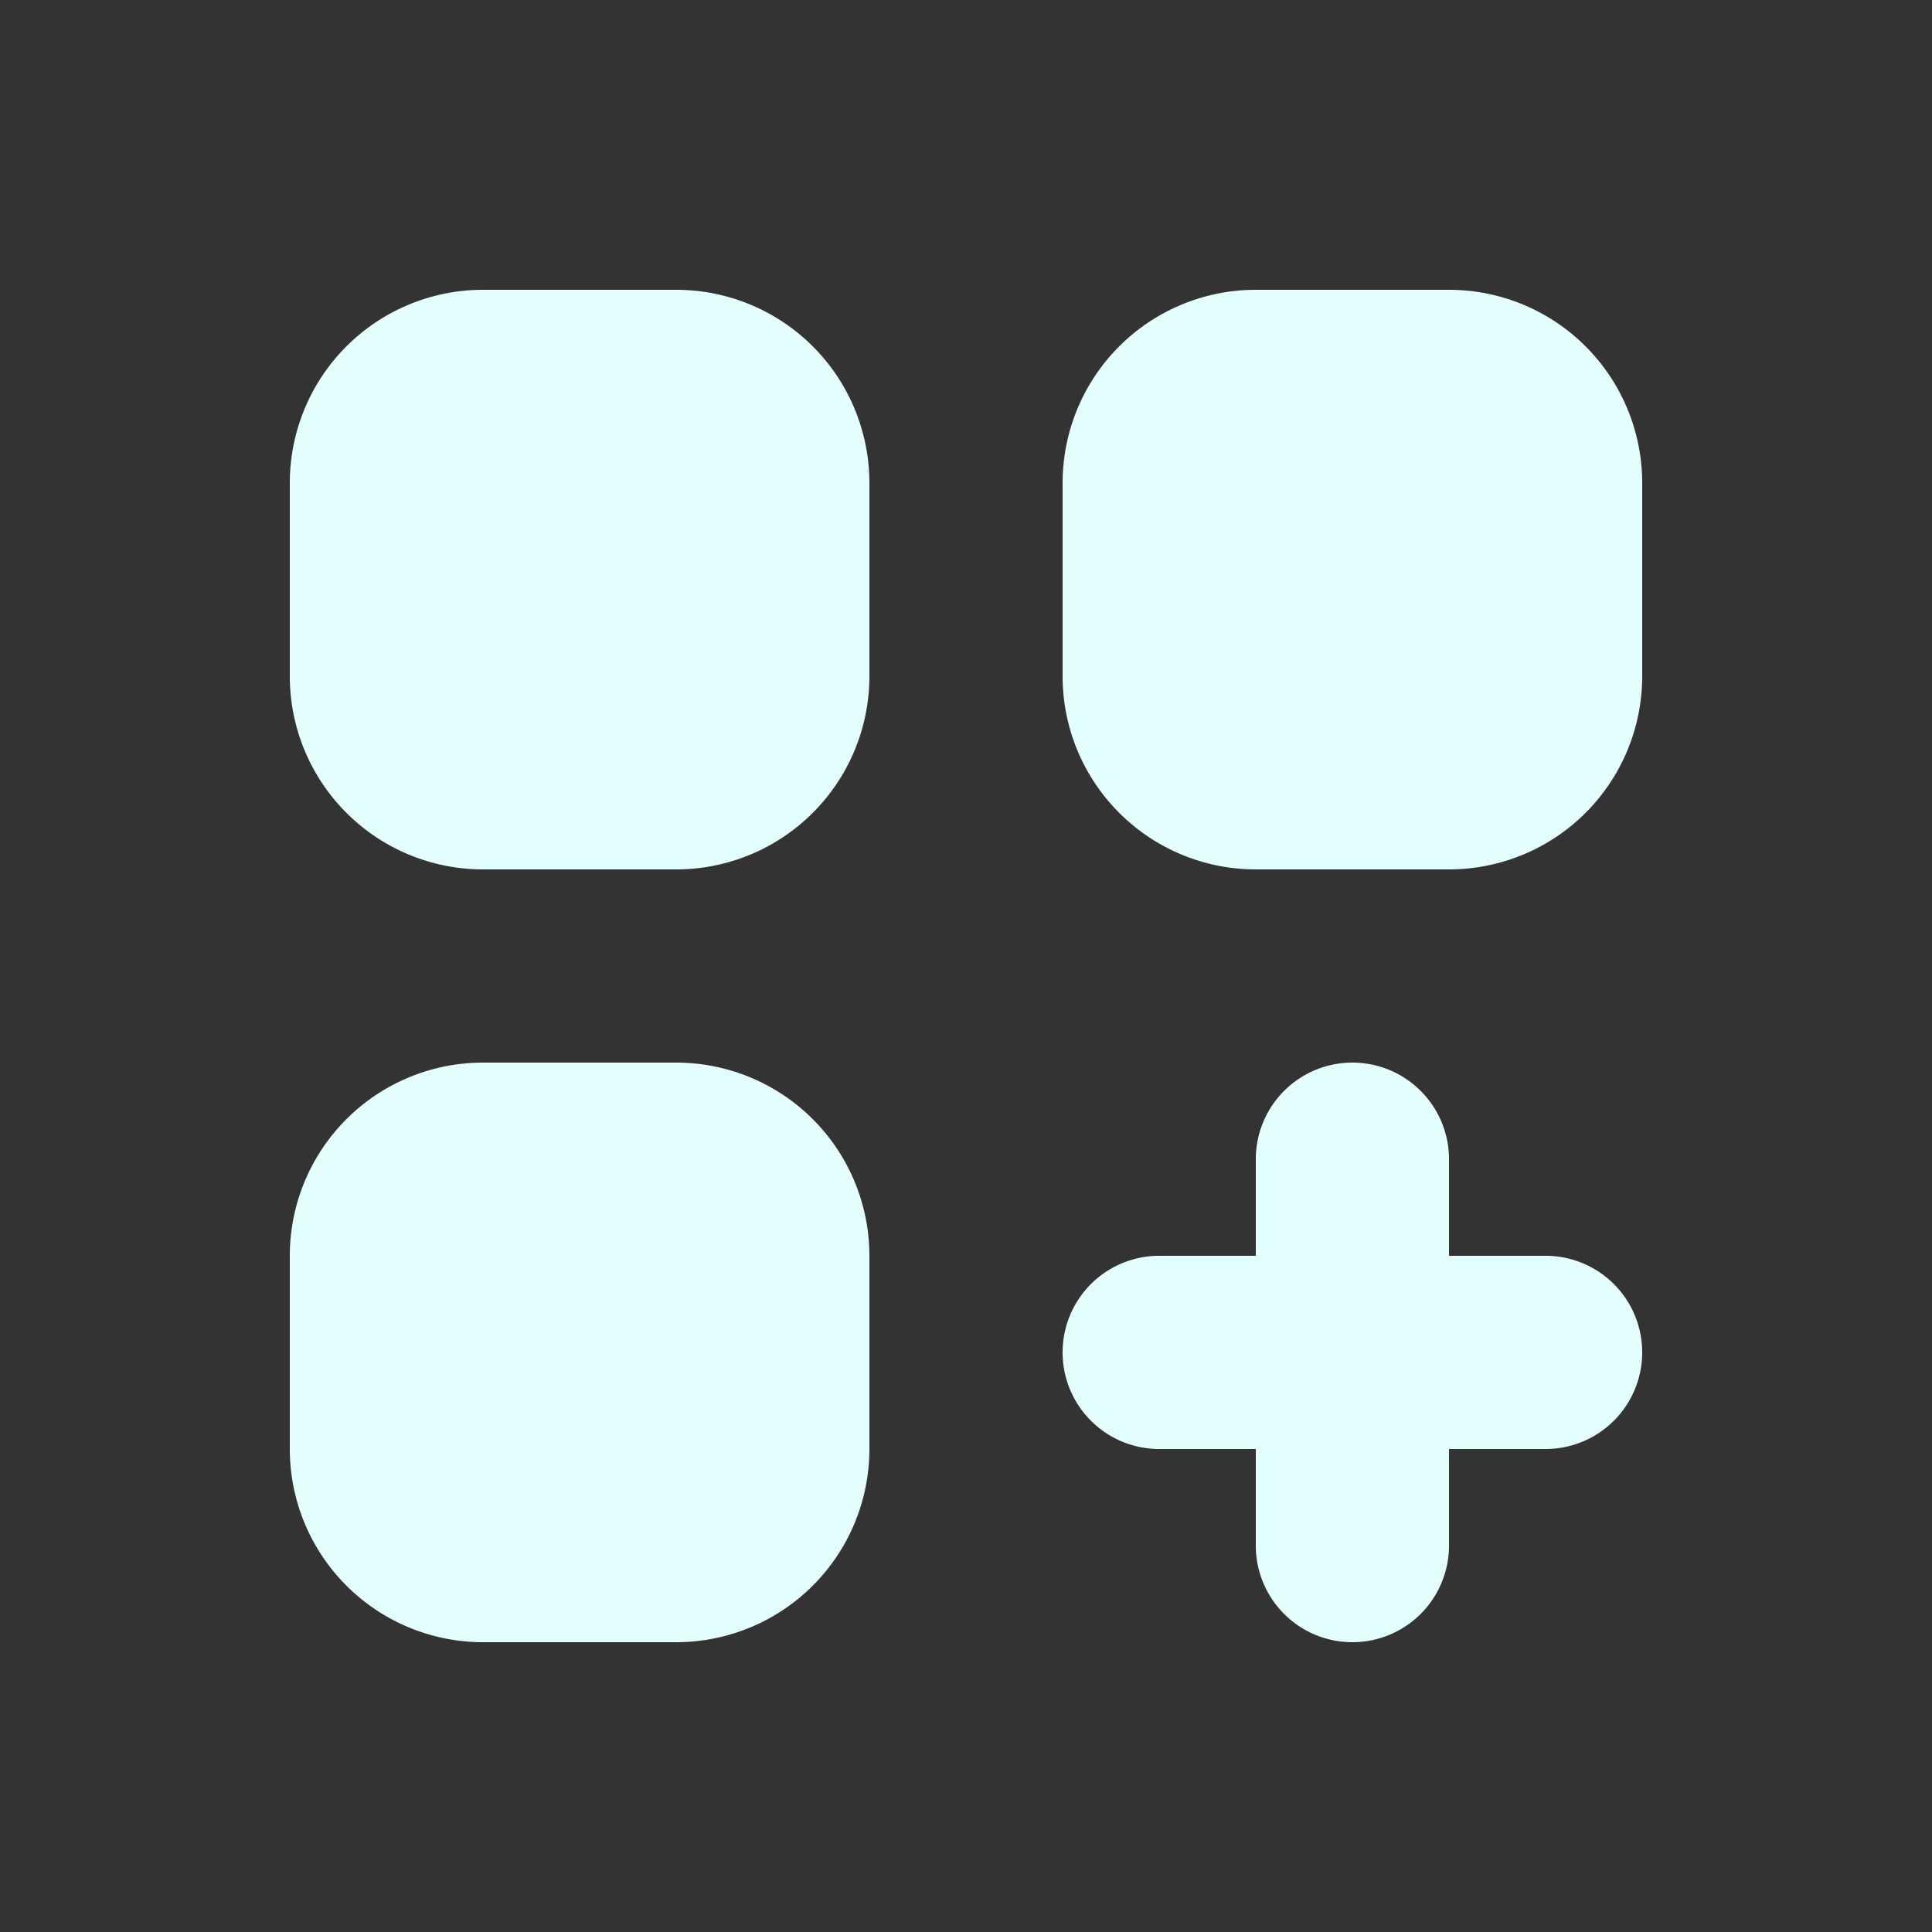 <?xml version="1.0" encoding="utf-8"?>
<svg id="openMenuImg" fill="" width="28" height="28" viewBox="0 0 20 20" preserveAspectRatio="xMidYMid meet" xmlns="http://www.w3.org/2000/svg">
  <rect x="0" y="0" width="20" height="20" fill="#333333" stroke="none"/>
  <path xmlns="http://www.w3.org/2000/svg" d="M5 3a2 2 0 00-2 2v2a2 2 0 002 2h2a2 2 0 002-2V5a2 2 0 00-2-2H5zm0 8a2 2 0 00-2 2v2a2 2 0 002 2h2a2 2 0 002-2v-2a2 2 0 00-2-2H5zm6-6a2 2 0 012-2h2a2 2 0 012 2v2a2 2 0 01-2 2h-2a2 2 0 01-2-2V5zm3 6a1 1 0 011 1v1h1a1 1 0 110 2h-1v1a1 1 0 11-2 0v-1h-1a1 1 0 110-2h1v-1a1 1 0 011-1z" style="" fill = "#E3FFFE"/>
</svg>